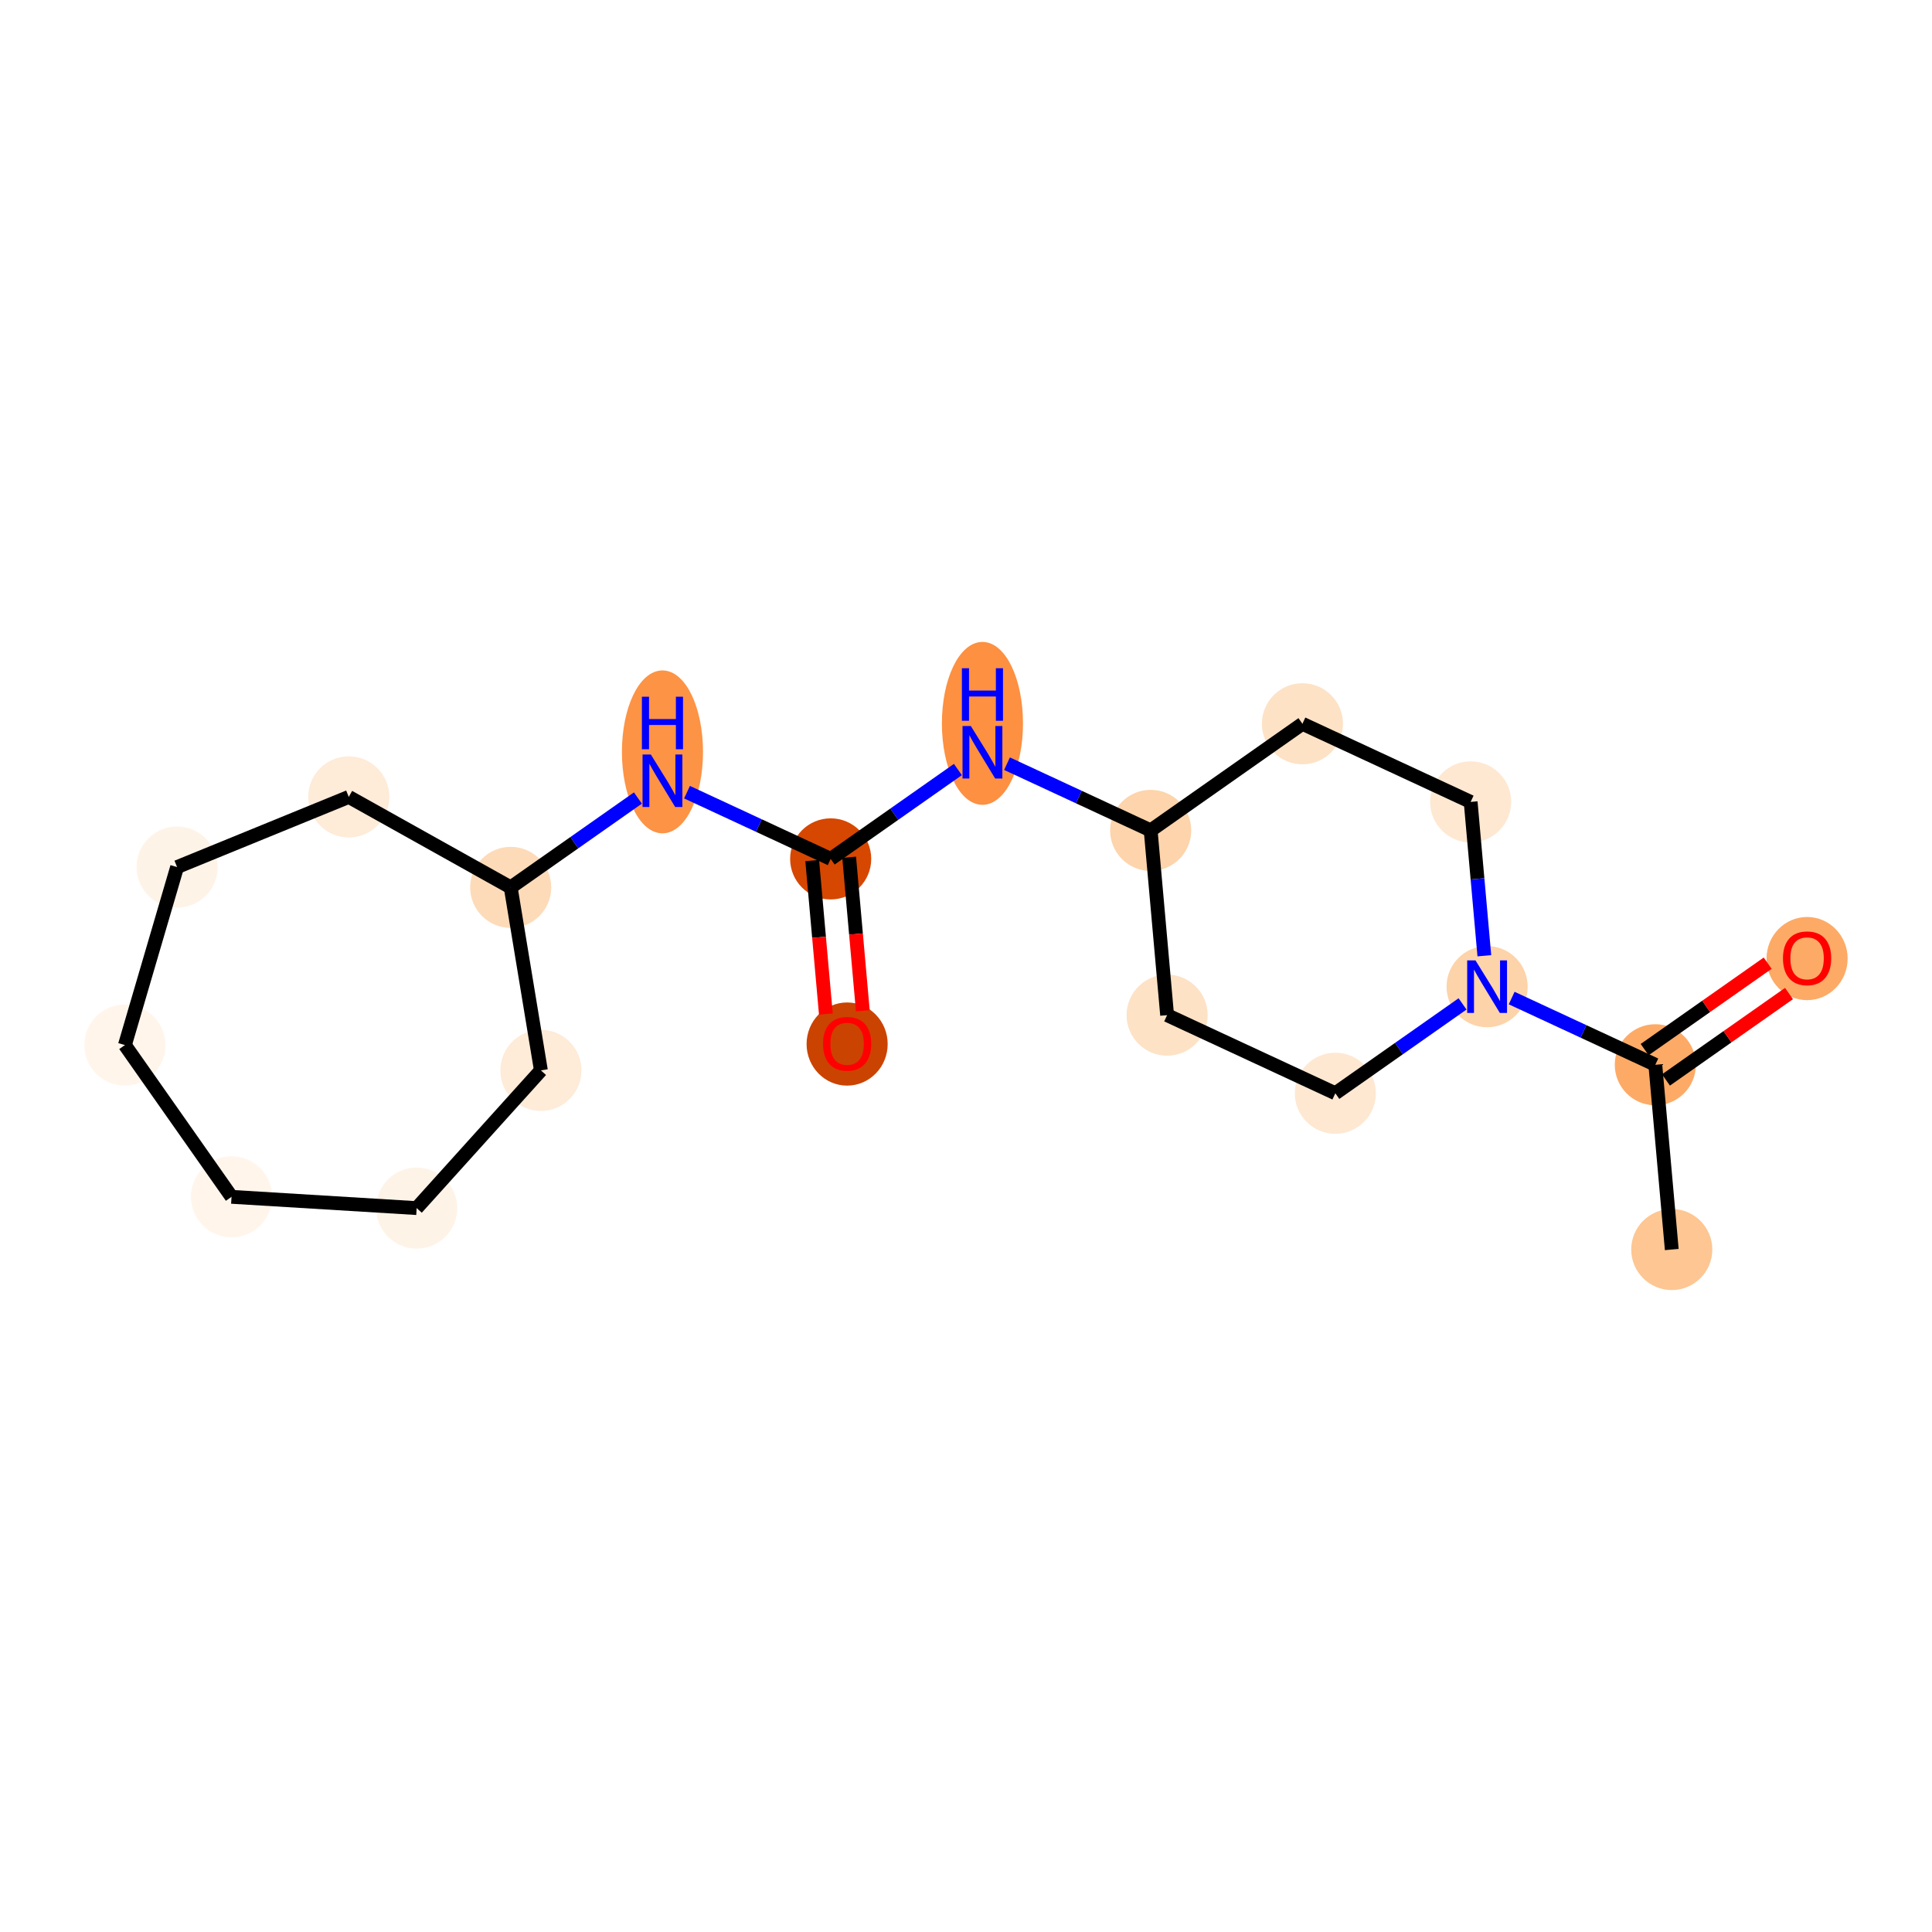 <?xml version='1.0' encoding='iso-8859-1'?>
<svg version='1.1' baseProfile='full'
              xmlns='http://www.w3.org/2000/svg'
                      xmlns:rdkit='http://www.rdkit.org/xml'
                      xmlns:xlink='http://www.w3.org/1999/xlink'
                  xml:space='preserve'
width='280px' height='280px' viewBox='0 0 280 280'>
<!-- END OF HEADER -->
<rect style='opacity:1.0;fill:#FFFFFF;stroke:none' width='280' height='280' x='0' y='0'> </rect>
<ellipse cx='242.285' cy='181.09' rx='5.376' ry='5.376'  style='fill:#FDC692;fill-rule:evenodd;stroke:#FDC692;stroke-width:1.0px;stroke-linecap:butt;stroke-linejoin:miter;stroke-opacity:1' />
<ellipse cx='239.901' cy='154.315' rx='5.376' ry='5.376'  style='fill:#FDAA66;fill-rule:evenodd;stroke:#FDAA66;stroke-width:1.0px;stroke-linecap:butt;stroke-linejoin:miter;stroke-opacity:1' />
<ellipse cx='261.897' cy='138.922' rx='5.376' ry='5.527'  style='fill:#FDAA66;fill-rule:evenodd;stroke:#FDAA66;stroke-width:1.0px;stroke-linecap:butt;stroke-linejoin:miter;stroke-opacity:1' />
<ellipse cx='215.522' cy='142.993' rx='5.376' ry='5.383'  style='fill:#FDD3A9;fill-rule:evenodd;stroke:#FDD3A9;stroke-width:1.0px;stroke-linecap:butt;stroke-linejoin:miter;stroke-opacity:1' />
<ellipse cx='193.526' cy='158.445' rx='5.376' ry='5.376'  style='fill:#FEE8D2;fill-rule:evenodd;stroke:#FEE8D2;stroke-width:1.0px;stroke-linecap:butt;stroke-linejoin:miter;stroke-opacity:1' />
<ellipse cx='169.147' cy='147.122' rx='5.376' ry='5.376'  style='fill:#FDE2C6;fill-rule:evenodd;stroke:#FDE2C6;stroke-width:1.0px;stroke-linecap:butt;stroke-linejoin:miter;stroke-opacity:1' />
<ellipse cx='166.763' cy='120.348' rx='5.376' ry='5.376'  style='fill:#FDD4AB;fill-rule:evenodd;stroke:#FDD4AB;stroke-width:1.0px;stroke-linecap:butt;stroke-linejoin:miter;stroke-opacity:1' />
<ellipse cx='142.383' cy='104.838' rx='5.376' ry='11.304'  style='fill:#FD9041;fill-rule:evenodd;stroke:#FD9041;stroke-width:1.0px;stroke-linecap:butt;stroke-linejoin:miter;stroke-opacity:1' />
<ellipse cx='120.388' cy='124.477' rx='5.376' ry='5.376'  style='fill:#D64701;fill-rule:evenodd;stroke:#D64701;stroke-width:1.0px;stroke-linecap:butt;stroke-linejoin:miter;stroke-opacity:1' />
<ellipse cx='122.772' cy='151.311' rx='5.376' ry='5.527'  style='fill:#CB4301;fill-rule:evenodd;stroke:#CB4301;stroke-width:1.0px;stroke-linecap:butt;stroke-linejoin:miter;stroke-opacity:1' />
<ellipse cx='96.009' cy='108.968' rx='5.376' ry='11.304'  style='fill:#FD9345;fill-rule:evenodd;stroke:#FD9345;stroke-width:1.0px;stroke-linecap:butt;stroke-linejoin:miter;stroke-opacity:1' />
<ellipse cx='74.013' cy='128.606' rx='5.376' ry='5.376'  style='fill:#FDDBB9;fill-rule:evenodd;stroke:#FDDBB9;stroke-width:1.0px;stroke-linecap:butt;stroke-linejoin:miter;stroke-opacity:1' />
<ellipse cx='78.392' cy='155.128' rx='5.376' ry='5.376'  style='fill:#FEEBD8;fill-rule:evenodd;stroke:#FEEBD8;stroke-width:1.0px;stroke-linecap:butt;stroke-linejoin:miter;stroke-opacity:1' />
<ellipse cx='60.386' cy='175.087' rx='5.376' ry='5.376'  style='fill:#FEF3E7;fill-rule:evenodd;stroke:#FEF3E7;stroke-width:1.0px;stroke-linecap:butt;stroke-linejoin:miter;stroke-opacity:1' />
<ellipse cx='33.555' cy='173.454' rx='5.376' ry='5.376'  style='fill:#FFF5EB;fill-rule:evenodd;stroke:#FFF5EB;stroke-width:1.0px;stroke-linecap:butt;stroke-linejoin:miter;stroke-opacity:1' />
<ellipse cx='18.103' cy='151.459' rx='5.376' ry='5.376'  style='fill:#FFF5EB;fill-rule:evenodd;stroke:#FFF5EB;stroke-width:1.0px;stroke-linecap:butt;stroke-linejoin:miter;stroke-opacity:1' />
<ellipse cx='25.666' cy='125.664' rx='5.376' ry='5.376'  style='fill:#FEF3E7;fill-rule:evenodd;stroke:#FEF3E7;stroke-width:1.0px;stroke-linecap:butt;stroke-linejoin:miter;stroke-opacity:1' />
<ellipse cx='50.548' cy='115.494' rx='5.376' ry='5.376'  style='fill:#FEEBD8;fill-rule:evenodd;stroke:#FEEBD8;stroke-width:1.0px;stroke-linecap:butt;stroke-linejoin:miter;stroke-opacity:1' />
<ellipse cx='188.758' cy='104.896' rx='5.376' ry='5.376'  style='fill:#FDE2C6;fill-rule:evenodd;stroke:#FDE2C6;stroke-width:1.0px;stroke-linecap:butt;stroke-linejoin:miter;stroke-opacity:1' />
<ellipse cx='213.138' cy='116.218' rx='5.376' ry='5.376'  style='fill:#FEE8D2;fill-rule:evenodd;stroke:#FEE8D2;stroke-width:1.0px;stroke-linecap:butt;stroke-linejoin:miter;stroke-opacity:1' />
<path class='bond-0 atom-0 atom-1' d='M 242.285,181.09 L 239.901,154.315' style='fill:none;fill-rule:evenodd;stroke:#000000;stroke-width:2.0px;stroke-linecap:butt;stroke-linejoin:miter;stroke-opacity:1' />
<path class='bond-1 atom-1 atom-2' d='M 241.446,156.515 L 250.361,150.252' style='fill:none;fill-rule:evenodd;stroke:#000000;stroke-width:2.0px;stroke-linecap:butt;stroke-linejoin:miter;stroke-opacity:1' />
<path class='bond-1 atom-1 atom-2' d='M 250.361,150.252 L 259.275,143.99' style='fill:none;fill-rule:evenodd;stroke:#FF0000;stroke-width:2.0px;stroke-linecap:butt;stroke-linejoin:miter;stroke-opacity:1' />
<path class='bond-1 atom-1 atom-2' d='M 238.356,152.116 L 247.271,145.853' style='fill:none;fill-rule:evenodd;stroke:#000000;stroke-width:2.0px;stroke-linecap:butt;stroke-linejoin:miter;stroke-opacity:1' />
<path class='bond-1 atom-1 atom-2' d='M 247.271,145.853 L 256.185,139.591' style='fill:none;fill-rule:evenodd;stroke:#FF0000;stroke-width:2.0px;stroke-linecap:butt;stroke-linejoin:miter;stroke-opacity:1' />
<path class='bond-2 atom-1 atom-3' d='M 239.901,154.315 L 229.491,149.48' style='fill:none;fill-rule:evenodd;stroke:#000000;stroke-width:2.0px;stroke-linecap:butt;stroke-linejoin:miter;stroke-opacity:1' />
<path class='bond-2 atom-1 atom-3' d='M 229.491,149.48 L 219.081,144.646' style='fill:none;fill-rule:evenodd;stroke:#0000FF;stroke-width:2.0px;stroke-linecap:butt;stroke-linejoin:miter;stroke-opacity:1' />
<path class='bond-3 atom-3 atom-4' d='M 211.963,145.493 L 202.745,151.969' style='fill:none;fill-rule:evenodd;stroke:#0000FF;stroke-width:2.0px;stroke-linecap:butt;stroke-linejoin:miter;stroke-opacity:1' />
<path class='bond-3 atom-3 atom-4' d='M 202.745,151.969 L 193.526,158.445' style='fill:none;fill-rule:evenodd;stroke:#000000;stroke-width:2.0px;stroke-linecap:butt;stroke-linejoin:miter;stroke-opacity:1' />
<path class='bond-19 atom-19 atom-3' d='M 213.138,116.218 L 214.13,127.366' style='fill:none;fill-rule:evenodd;stroke:#000000;stroke-width:2.0px;stroke-linecap:butt;stroke-linejoin:miter;stroke-opacity:1' />
<path class='bond-19 atom-19 atom-3' d='M 214.13,127.366 L 215.123,138.514' style='fill:none;fill-rule:evenodd;stroke:#0000FF;stroke-width:2.0px;stroke-linecap:butt;stroke-linejoin:miter;stroke-opacity:1' />
<path class='bond-4 atom-4 atom-5' d='M 193.526,158.445 L 169.147,147.122' style='fill:none;fill-rule:evenodd;stroke:#000000;stroke-width:2.0px;stroke-linecap:butt;stroke-linejoin:miter;stroke-opacity:1' />
<path class='bond-5 atom-5 atom-6' d='M 169.147,147.122 L 166.763,120.348' style='fill:none;fill-rule:evenodd;stroke:#000000;stroke-width:2.0px;stroke-linecap:butt;stroke-linejoin:miter;stroke-opacity:1' />
<path class='bond-6 atom-6 atom-7' d='M 166.763,120.348 L 156.353,115.513' style='fill:none;fill-rule:evenodd;stroke:#000000;stroke-width:2.0px;stroke-linecap:butt;stroke-linejoin:miter;stroke-opacity:1' />
<path class='bond-6 atom-6 atom-7' d='M 156.353,115.513 L 145.942,110.678' style='fill:none;fill-rule:evenodd;stroke:#0000FF;stroke-width:2.0px;stroke-linecap:butt;stroke-linejoin:miter;stroke-opacity:1' />
<path class='bond-17 atom-6 atom-18' d='M 166.763,120.348 L 188.758,104.896' style='fill:none;fill-rule:evenodd;stroke:#000000;stroke-width:2.0px;stroke-linecap:butt;stroke-linejoin:miter;stroke-opacity:1' />
<path class='bond-7 atom-7 atom-8' d='M 138.824,111.525 L 129.606,118.001' style='fill:none;fill-rule:evenodd;stroke:#0000FF;stroke-width:2.0px;stroke-linecap:butt;stroke-linejoin:miter;stroke-opacity:1' />
<path class='bond-7 atom-7 atom-8' d='M 129.606,118.001 L 120.388,124.477' style='fill:none;fill-rule:evenodd;stroke:#000000;stroke-width:2.0px;stroke-linecap:butt;stroke-linejoin:miter;stroke-opacity:1' />
<path class='bond-8 atom-8 atom-9' d='M 117.711,124.715 L 118.701,135.842' style='fill:none;fill-rule:evenodd;stroke:#000000;stroke-width:2.0px;stroke-linecap:butt;stroke-linejoin:miter;stroke-opacity:1' />
<path class='bond-8 atom-8 atom-9' d='M 118.701,135.842 L 119.692,146.969' style='fill:none;fill-rule:evenodd;stroke:#FF0000;stroke-width:2.0px;stroke-linecap:butt;stroke-linejoin:miter;stroke-opacity:1' />
<path class='bond-8 atom-8 atom-9' d='M 123.066,124.239 L 124.056,135.365' style='fill:none;fill-rule:evenodd;stroke:#000000;stroke-width:2.0px;stroke-linecap:butt;stroke-linejoin:miter;stroke-opacity:1' />
<path class='bond-8 atom-8 atom-9' d='M 124.056,135.365 L 125.047,146.492' style='fill:none;fill-rule:evenodd;stroke:#FF0000;stroke-width:2.0px;stroke-linecap:butt;stroke-linejoin:miter;stroke-opacity:1' />
<path class='bond-9 atom-8 atom-10' d='M 120.388,124.477 L 109.978,119.642' style='fill:none;fill-rule:evenodd;stroke:#000000;stroke-width:2.0px;stroke-linecap:butt;stroke-linejoin:miter;stroke-opacity:1' />
<path class='bond-9 atom-8 atom-10' d='M 109.978,119.642 L 99.568,114.807' style='fill:none;fill-rule:evenodd;stroke:#0000FF;stroke-width:2.0px;stroke-linecap:butt;stroke-linejoin:miter;stroke-opacity:1' />
<path class='bond-10 atom-10 atom-11' d='M 92.45,115.655 L 83.231,122.131' style='fill:none;fill-rule:evenodd;stroke:#0000FF;stroke-width:2.0px;stroke-linecap:butt;stroke-linejoin:miter;stroke-opacity:1' />
<path class='bond-10 atom-10 atom-11' d='M 83.231,122.131 L 74.013,128.606' style='fill:none;fill-rule:evenodd;stroke:#000000;stroke-width:2.0px;stroke-linecap:butt;stroke-linejoin:miter;stroke-opacity:1' />
<path class='bond-11 atom-11 atom-12' d='M 74.013,128.606 L 78.392,155.128' style='fill:none;fill-rule:evenodd;stroke:#000000;stroke-width:2.0px;stroke-linecap:butt;stroke-linejoin:miter;stroke-opacity:1' />
<path class='bond-20 atom-17 atom-11' d='M 50.548,115.494 L 74.013,128.606' style='fill:none;fill-rule:evenodd;stroke:#000000;stroke-width:2.0px;stroke-linecap:butt;stroke-linejoin:miter;stroke-opacity:1' />
<path class='bond-12 atom-12 atom-13' d='M 78.392,155.128 L 60.386,175.087' style='fill:none;fill-rule:evenodd;stroke:#000000;stroke-width:2.0px;stroke-linecap:butt;stroke-linejoin:miter;stroke-opacity:1' />
<path class='bond-13 atom-13 atom-14' d='M 60.386,175.087 L 33.555,173.454' style='fill:none;fill-rule:evenodd;stroke:#000000;stroke-width:2.0px;stroke-linecap:butt;stroke-linejoin:miter;stroke-opacity:1' />
<path class='bond-14 atom-14 atom-15' d='M 33.555,173.454 L 18.103,151.459' style='fill:none;fill-rule:evenodd;stroke:#000000;stroke-width:2.0px;stroke-linecap:butt;stroke-linejoin:miter;stroke-opacity:1' />
<path class='bond-15 atom-15 atom-16' d='M 18.103,151.459 L 25.666,125.664' style='fill:none;fill-rule:evenodd;stroke:#000000;stroke-width:2.0px;stroke-linecap:butt;stroke-linejoin:miter;stroke-opacity:1' />
<path class='bond-16 atom-16 atom-17' d='M 25.666,125.664 L 50.548,115.494' style='fill:none;fill-rule:evenodd;stroke:#000000;stroke-width:2.0px;stroke-linecap:butt;stroke-linejoin:miter;stroke-opacity:1' />
<path class='bond-18 atom-18 atom-19' d='M 188.758,104.896 L 213.138,116.218' style='fill:none;fill-rule:evenodd;stroke:#000000;stroke-width:2.0px;stroke-linecap:butt;stroke-linejoin:miter;stroke-opacity:1' />
<path  class='atom-2' d='M 258.402 138.885
Q 258.402 137.057, 259.305 136.035
Q 260.209 135.014, 261.897 135.014
Q 263.585 135.014, 264.488 136.035
Q 265.391 137.057, 265.391 138.885
Q 265.391 140.734, 264.477 141.788
Q 263.563 142.831, 261.897 142.831
Q 260.219 142.831, 259.305 141.788
Q 258.402 140.745, 258.402 138.885
M 261.897 141.971
Q 263.058 141.971, 263.681 141.197
Q 264.316 140.412, 264.316 138.885
Q 264.316 137.39, 263.681 136.638
Q 263.058 135.874, 261.897 135.874
Q 260.735 135.874, 260.101 136.627
Q 259.477 137.38, 259.477 138.885
Q 259.477 140.422, 260.101 141.197
Q 260.735 141.971, 261.897 141.971
' fill='#FF0000'/>
<path  class='atom-3' d='M 213.839 139.186
L 216.334 143.219
Q 216.581 143.616, 216.979 144.337
Q 217.377 145.057, 217.398 145.1
L 217.398 139.186
L 218.409 139.186
L 218.409 146.799
L 217.366 146.799
L 214.689 142.391
Q 214.377 141.874, 214.043 141.283
Q 213.721 140.692, 213.624 140.509
L 213.624 146.799
L 212.635 146.799
L 212.635 139.186
L 213.839 139.186
' fill='#0000FF'/>
<path  class='atom-7' d='M 140.701 105.219
L 143.195 109.251
Q 143.443 109.649, 143.84 110.369
Q 144.238 111.089, 144.26 111.133
L 144.26 105.219
L 145.27 105.219
L 145.27 112.831
L 144.227 112.831
L 141.55 108.423
Q 141.238 107.907, 140.905 107.315
Q 140.582 106.724, 140.486 106.541
L 140.486 112.831
L 139.496 112.831
L 139.496 105.219
L 140.701 105.219
' fill='#0000FF'/>
<path  class='atom-7' d='M 139.405 96.845
L 140.437 96.845
L 140.437 100.081
L 144.33 100.081
L 144.33 96.845
L 145.362 96.845
L 145.362 104.458
L 144.33 104.458
L 144.33 100.942
L 140.437 100.942
L 140.437 104.458
L 139.405 104.458
L 139.405 96.845
' fill='#0000FF'/>
<path  class='atom-9' d='M 119.278 151.273
Q 119.278 149.445, 120.181 148.424
Q 121.084 147.402, 122.772 147.402
Q 124.46 147.402, 125.363 148.424
Q 126.267 149.445, 126.267 151.273
Q 126.267 153.122, 125.353 154.176
Q 124.439 155.219, 122.772 155.219
Q 121.095 155.219, 120.181 154.176
Q 119.278 153.133, 119.278 151.273
M 122.772 154.359
Q 123.933 154.359, 124.557 153.585
Q 125.191 152.8, 125.191 151.273
Q 125.191 149.778, 124.557 149.026
Q 123.933 148.262, 122.772 148.262
Q 121.611 148.262, 120.977 149.015
Q 120.353 149.768, 120.353 151.273
Q 120.353 152.811, 120.977 153.585
Q 121.611 154.359, 122.772 154.359
' fill='#FF0000'/>
<path  class='atom-10' d='M 94.326 109.348
L 96.82 113.38
Q 97.068 113.778, 97.466 114.499
Q 97.863 115.219, 97.885 115.262
L 97.885 109.348
L 98.896 109.348
L 98.896 116.961
L 97.853 116.961
L 95.175 112.552
Q 94.864 112.036, 94.53 111.445
Q 94.208 110.854, 94.111 110.671
L 94.111 116.961
L 93.122 116.961
L 93.122 109.348
L 94.326 109.348
' fill='#0000FF'/>
<path  class='atom-10' d='M 93.03 100.974
L 94.062 100.974
L 94.062 104.211
L 97.955 104.211
L 97.955 100.974
L 98.987 100.974
L 98.987 108.587
L 97.955 108.587
L 97.955 105.071
L 94.062 105.071
L 94.062 108.587
L 93.03 108.587
L 93.03 100.974
' fill='#0000FF'/>
</svg>
